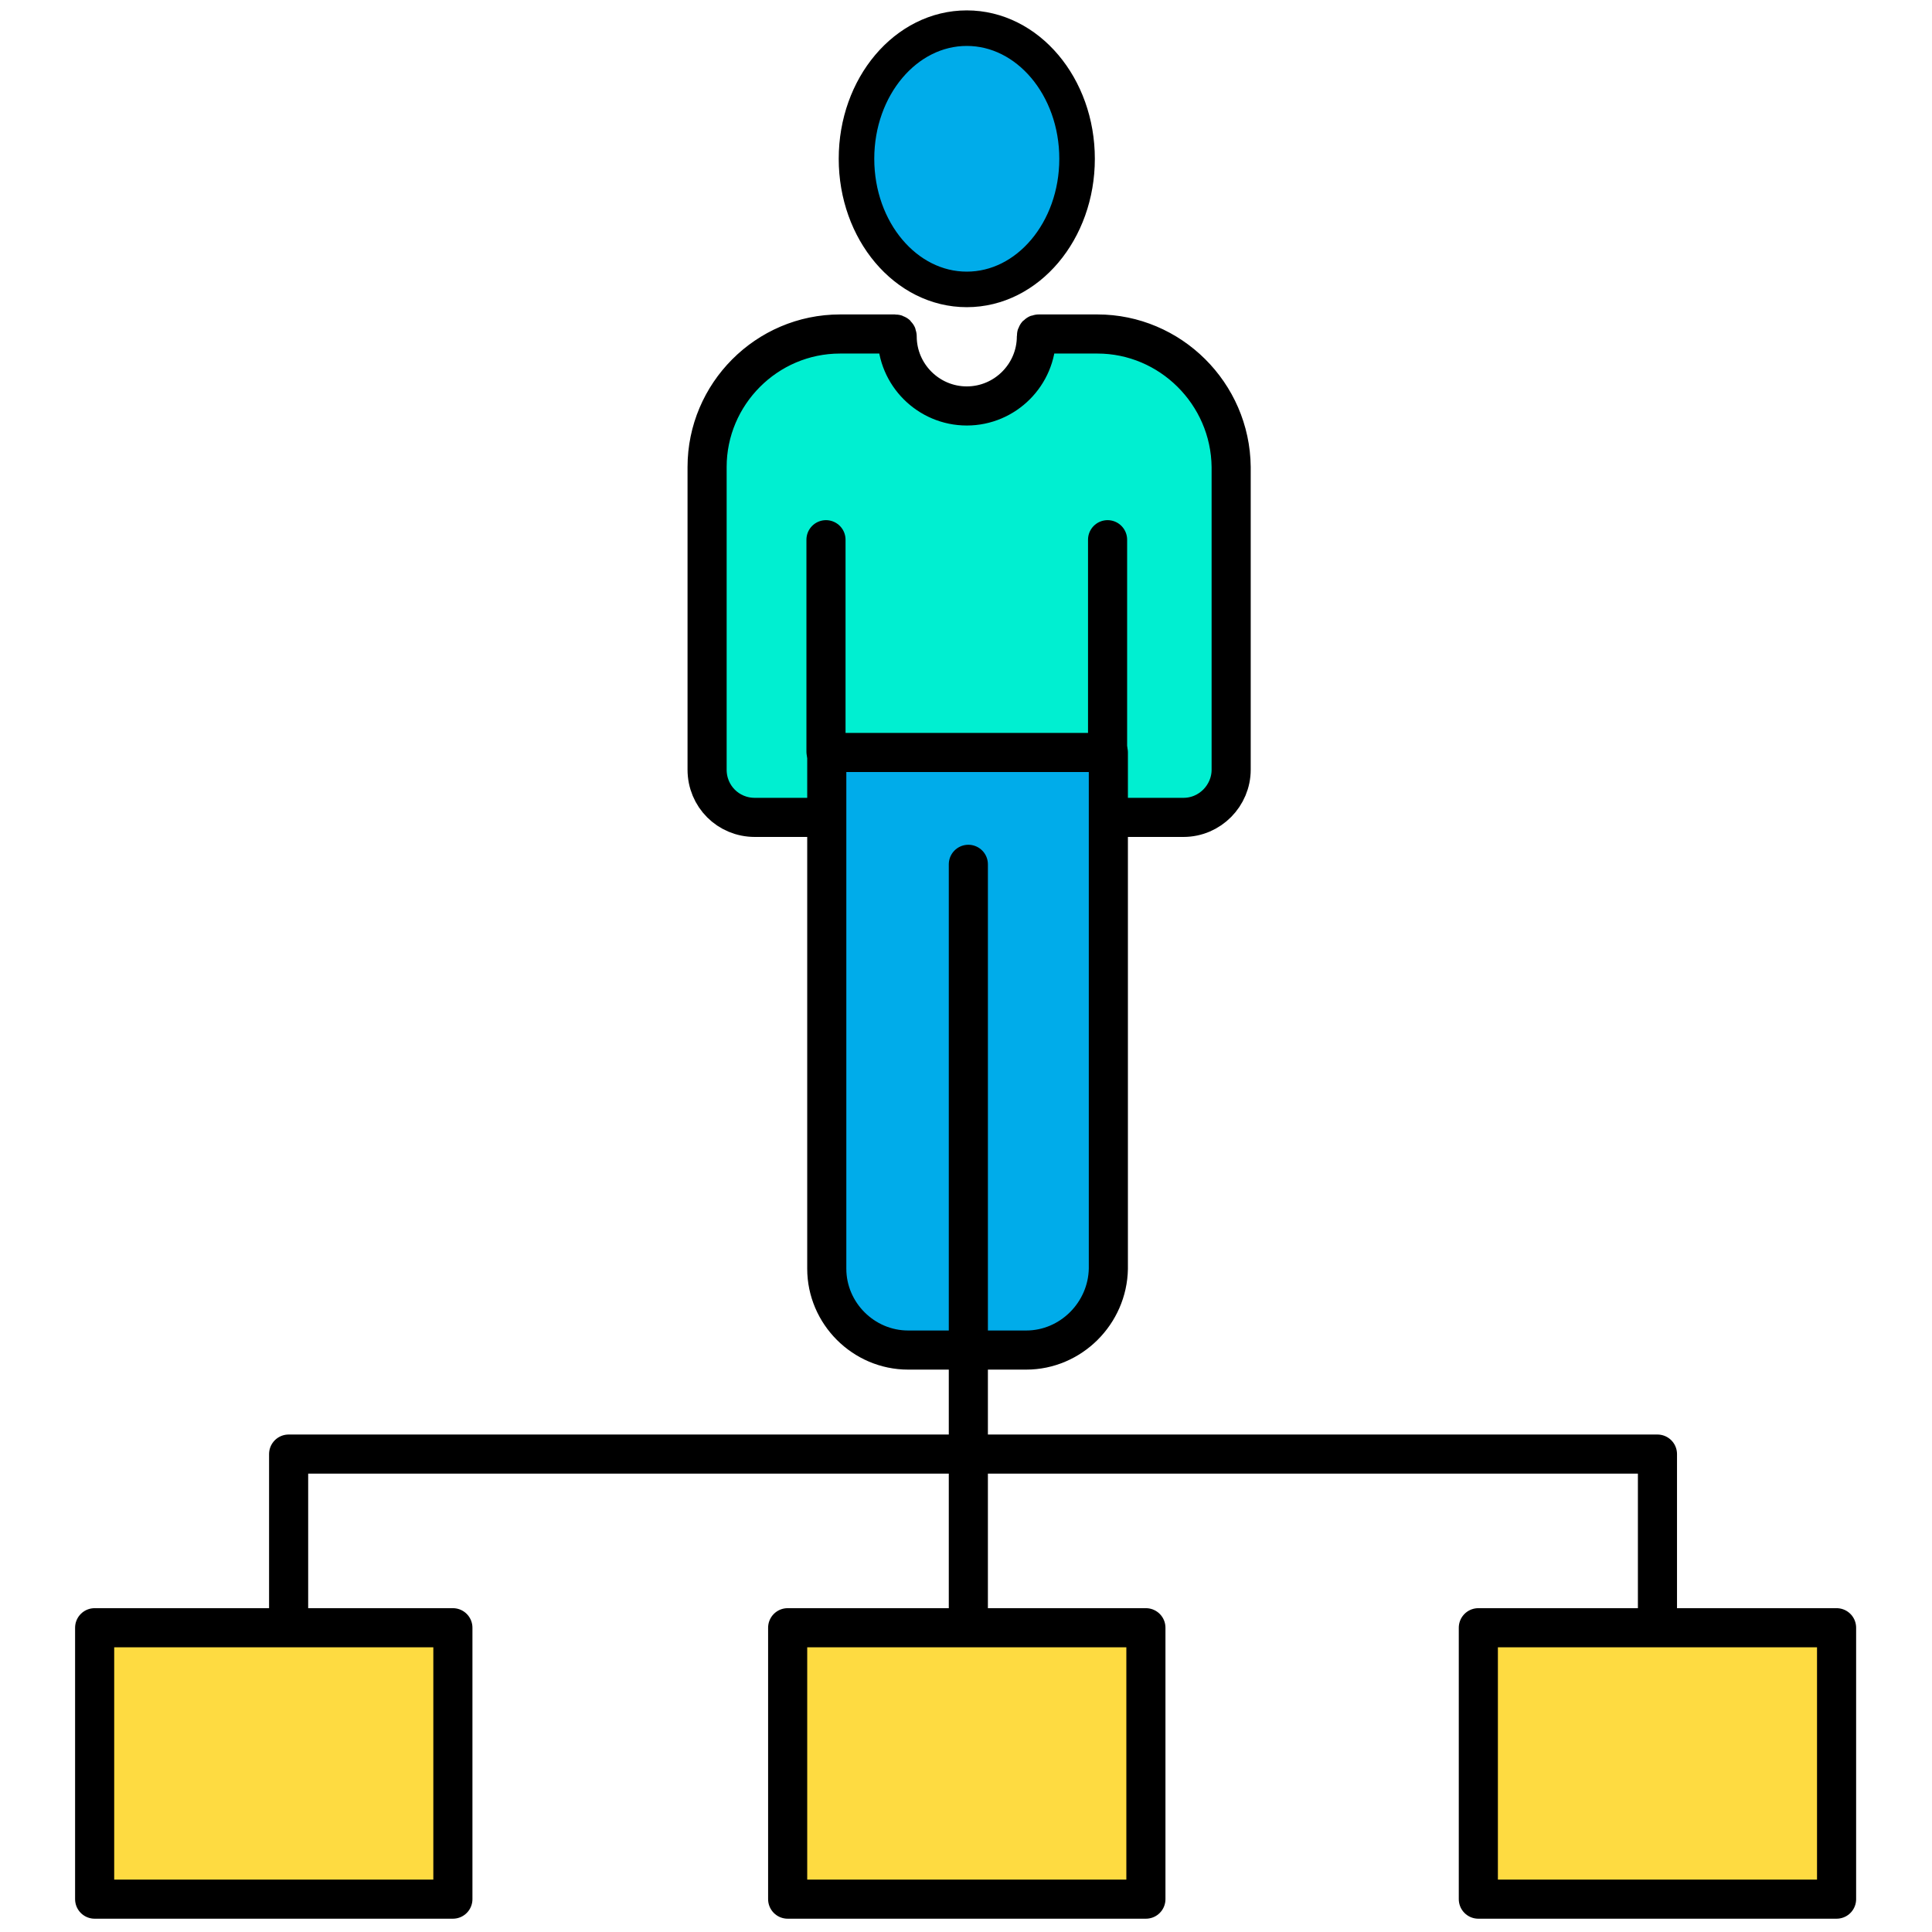 <?xml version="1.0" encoding="utf-8"?>
<!-- Generator: Adobe Illustrator 27.1.0, SVG Export Plug-In . SVG Version: 6.00 Build 0)  -->
<svg version="1.1" id="Layer_1" xmlns="http://www.w3.org/2000/svg" xmlns:xlink="http://www.w3.org/1999/xlink" x="0px" y="0px"
	 viewBox="0 0 247 247" style="enable-background:new 0 0 247 247;" xml:space="preserve">
<style type="text/css">
	.st0{fill:#00ACEA;stroke:#000000;stroke-width:4.544;stroke-linecap:round;stroke-linejoin:round;stroke-miterlimit:10;}
	.st1{fill:#00EFD1;stroke:#000000;stroke-width:5;stroke-linecap:round;stroke-linejoin:round;stroke-miterlimit:10;}
	.st2{fill:none;stroke:#000000;stroke-width:5;stroke-linecap:round;stroke-linejoin:round;stroke-miterlimit:10;}
	.st3{fill:#FEDB41;stroke:#000000;stroke-width:5;stroke-linecap:round;stroke-linejoin:round;stroke-miterlimit:10;}
	.st4{fill:#00ACEA;stroke:#000000;stroke-width:5;stroke-linecap:round;stroke-linejoin:round;stroke-miterlimit:10;}
</style>
<g>
	<ellipse class="st0" cx="123.6" cy="20.3" rx="14.1" ry="16.7"/>
	<path class="st1" d="M140.3,42.7h-7.5c-0.2,0-0.3,0.1-0.3,0.3v0c0,4.9-4,8.9-8.9,8.9h0c-4.9,0-8.9-4-8.9-8.9v0
		c0-0.2-0.1-0.3-0.3-0.3h-7c-9.4,0-17,7.7-17,17v38.7c0,3.4,2.7,6.1,6.1,6.1h54.8c3.4,0,6.1-2.8,6.1-6.1V59.7
		C157.3,50.3,149.6,42.7,140.3,42.7z"/>
	<line class="st2" x1="105.6" y1="69" x2="105.6" y2="96.1"/>
	<line class="st2" x1="141.6" y1="69" x2="141.6" y2="96.1"/>
	<polyline class="st2" points="36.9,208.2 36.9,185.9 211.9,185.9 211.9,208.2 	"/>
	<rect x="12.1" y="208.1" class="st3" width="45.8" height="34.7"/>
	<rect x="100.7" y="208.1" class="st3" width="45.8" height="34.7"/>
	<rect x="189" y="208.1" class="st3" width="45.8" height="34.7"/>
	<path class="st4" d="M131.2,172.6h-15.1c-5.7,0-10.4-4.7-10.4-10.4v-66h36v66C141.6,167.9,136.9,172.6,131.2,172.6z"/>
	<line class="st2" x1="123.8" y1="110.5" x2="123.8" y2="206.2"/>
</g>
</svg>
